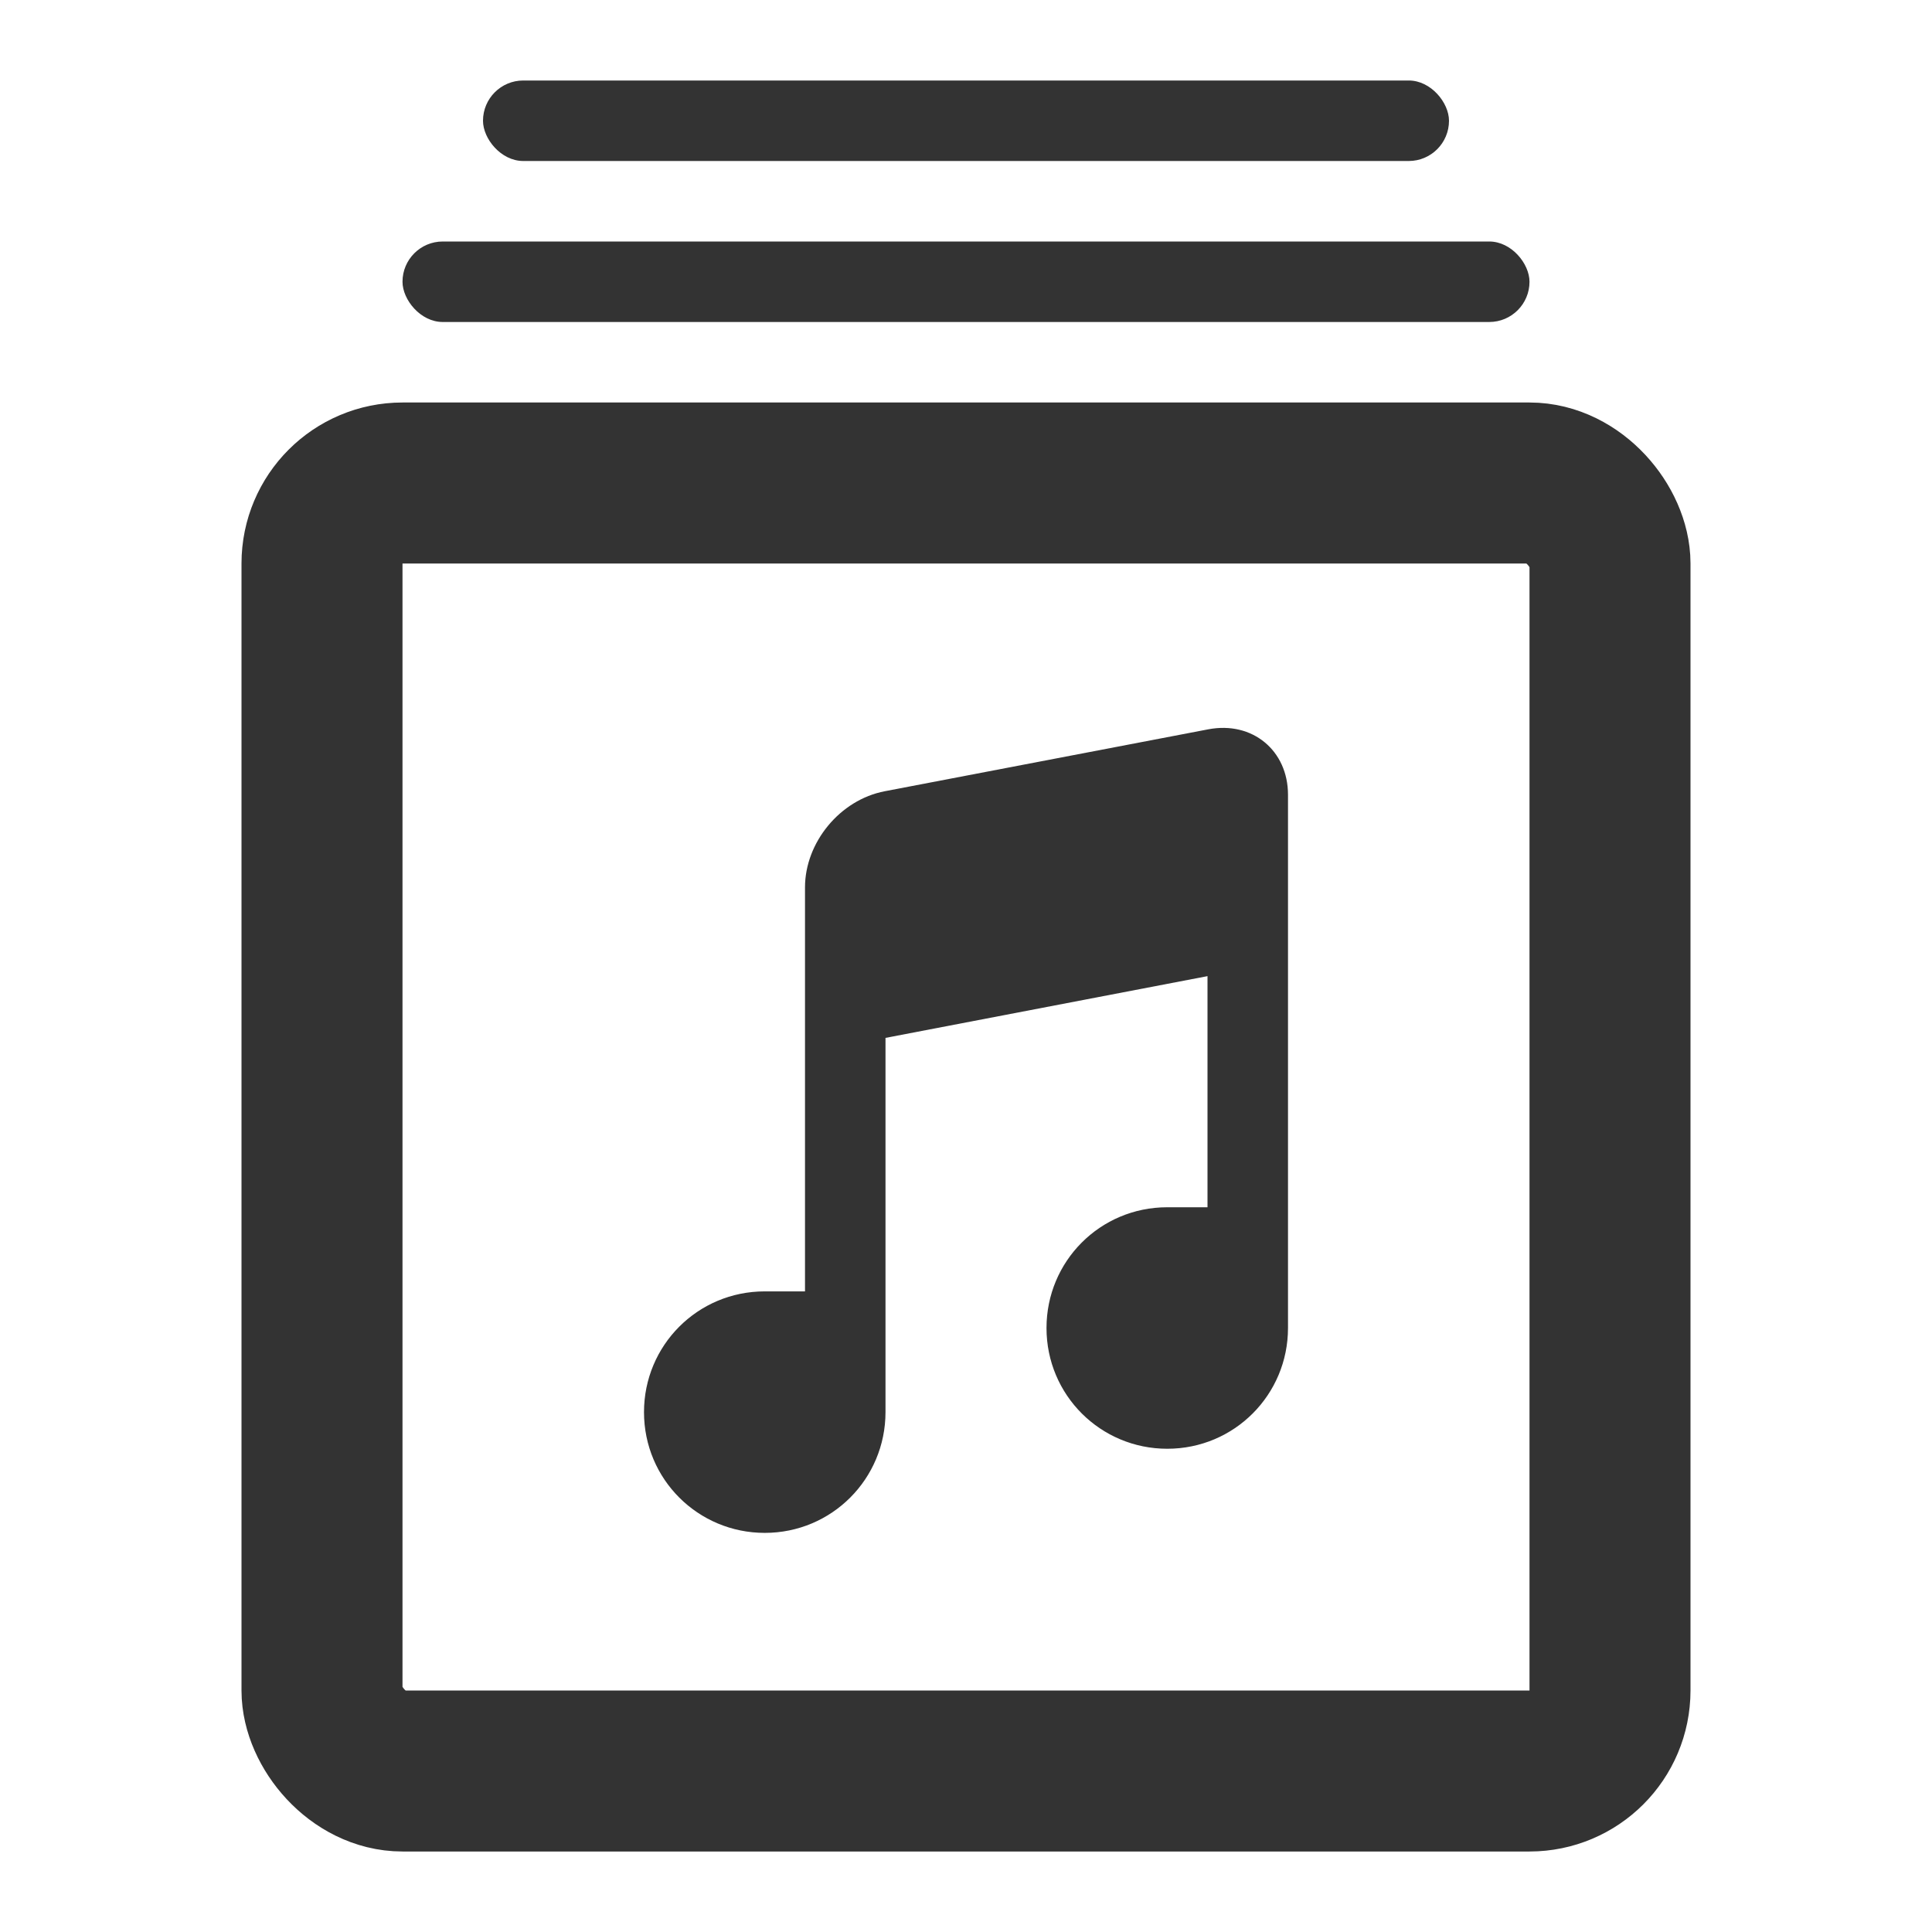 <?xml version="1.0" encoding="UTF-8"?>
<svg width="24px" height="24px" viewBox="0 0 24 24" version="1.1" xmlns="http://www.w3.org/2000/svg" xmlns:xlink="http://www.w3.org/1999/xlink">
    <!-- Generator: Sketch 43.2 (39069) - http://www.bohemiancoding.com/sketch -->
    <title>albums</title>
    <desc>Created with Sketch.</desc>
    <defs></defs>
    <g id="Page-1" stroke="none" stroke-width="1" fill="none" fill-rule="evenodd">
        <g id="Artboard-4" transform="translate(-312, -511)">
            <g id="187" transform="translate(312, 511)">
                <rect id="Rectangle-124" stroke="#333333" stroke-width="2" x="4" y="6" width="16" height="16" rx="1"></rect>
                <path d="M16,10.97 L16,15.001 L16,16.497 C16,17.325 15.334,17.997 14.5,17.997 C13.672,17.997 13,17.331 13,16.497 C13,15.668 13.666,14.997 14.5,14.997 L15,14.997 L15,12.126 L11,12.893 L11,16.523 L11,17.542 C11,18.37 10.334,19.042 9.5,19.042 C8.672,19.042 8,18.376 8,17.542 C8,16.713 8.666,16.042 9.5,16.042 L10,16.042 L10,12.039 L10,11.023 C10,10.468 10.432,9.936 10.991,9.829 L15.009,9.06 C15.556,8.955 16,9.322 16,9.873 L16,10.97 Z" id="Combined-Shape" fill="#333333"></path>
                <rect id="Rectangle-125" fill="#333333" x="5" y="3" width="14" height="1" rx="0.5"></rect>
                <rect id="Rectangle-125" fill="#333333" x="6" y="1" width="12" height="1" rx="0.5"></rect>
            </g>
        </g>
    </g>
</svg>